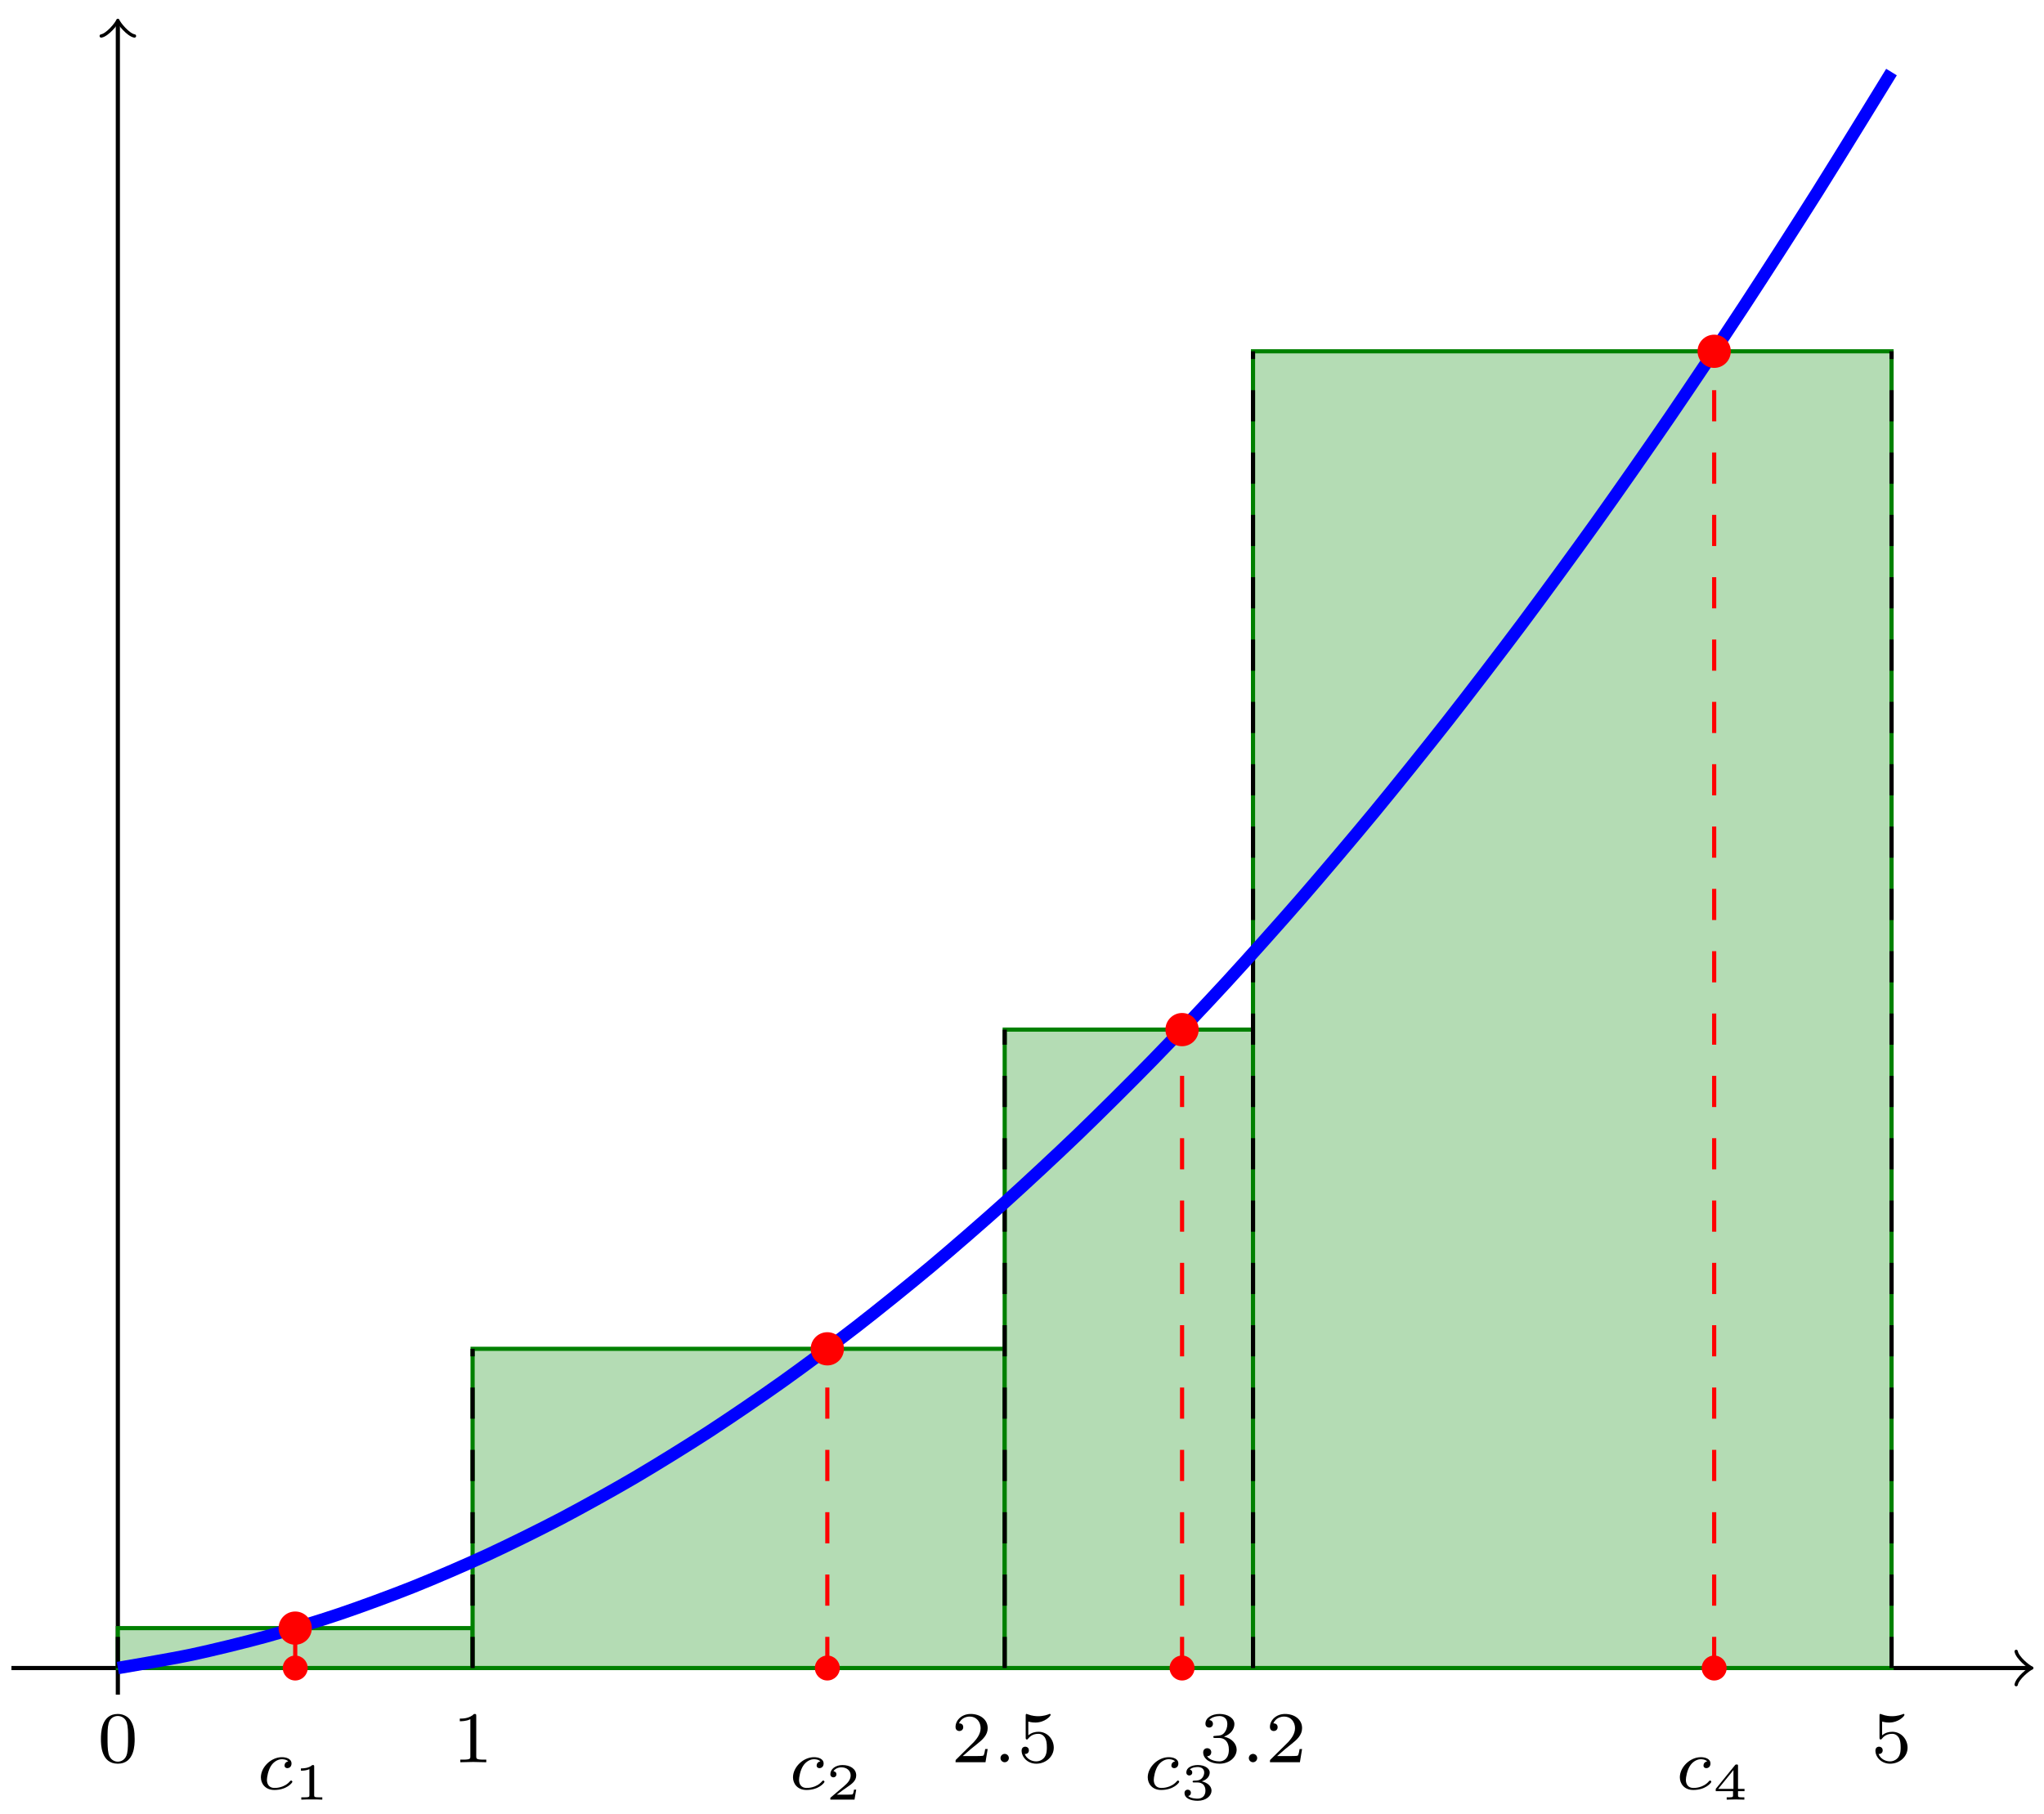 <svg xmlns="http://www.w3.org/2000/svg" xmlns:xlink="http://www.w3.org/1999/xlink" xmlns:inkscape="http://www.inkscape.org/namespaces/inkscape" version="1.1" width="196" height="174" viewBox="0 0 196 174">
<defs>
<path id="font_1_1" d="M.516 .319C.516 .429 .503 .508 .457 .578 .426 .624 .364 .664 .284 .664 .052 .664 .052 .391 .052 .319 .052 .247 .052-.02 .284-.02 .516-.02 .516 .247 .516 .319M.284 .008C.238 .008 .177 .035 .157 .117 .143 .176 .143 .258 .143 .332 .143 .405 .143 .481 .158 .536 .179 .615 .243 .636 .284 .636 .338 .636 .39 .603 .408 .545 .424 .491 .425 .419 .425 .332 .425 .258 .425 .184 .412 .121 .392 .03 .324 .008 .284 .008Z"/>
<path id="font_1_2" d="M.335 .636C.335 .663 .333 .664 .305 .664 .241 .601 .15 .6 .109 .6V.564C.133 .564 .199 .564 .254 .592V.082C.254 .049 .254 .036 .154 .036H.116V0C.134 .001 .257 .004 .294 .004 .325 .004 .451 .001 .473 0V.036H.435C.335 .036 .335 .049 .335 .082V.636Z"/>
<path id="font_1_3" d="M.505 .182H.471C.468 .16 .458 .101 .445 .091 .437 .085 .36 .085 .346 .085H.162C.267 .178 .302 .206 .362 .253 .436 .312 .505 .374 .505 .469 .505 .59 .399 .664 .271 .664 .147 .664 .063 .577 .063 .485 .063 .434 .106 .429 .116 .429 .14 .429 .169 .446 .169 .482 .169 .5 .162 .535 .11 .535 .141 .606 .209 .628 .256 .628 .356 .628 .408 .55 .408 .469 .408 .382 .346 .313 .314 .277L.073 .039C.063 .03 .063 .028 .063 0H.475L.505 .182Z"/>
<path id="font_2_1" d="M.227 .057C.227 .093 .197 .115 .17 .115 .137 .115 .112 .088 .112 .058 .112 .022 .142 0 .169 0 .202 0 .227 .027 .227 .057Z"/>
<path id="font_1_5" d="M.155 .559C.206 .546 .236 .546 .252 .546 .384 .546 .462 .636 .462 .651 .462 .662 .455 .665 .45 .665 .448 .665 .446 .665 .442 .662 .418 .653 .365 .633 .291 .633 .263 .633 .21 .635 .145 .66 .135 .665 .133 .665 .132 .665 .119 .665 .119 .654 .119 .638V.343C.119 .325 .119 .313 .135 .313 .144 .313 .145 .315 .155 .327 .198 .383 .259 .391 .294 .391 .354 .391 .381 .343 .386 .335 .404 .301 .41 .263 .41 .205 .41 .175 .41 .116 .38 .072 .355 .036 .312 .012 .263 .012 .198 .012 .131 .048 .106 .114 .144 .111 .163 .136 .163 .163 .163 .206 .126 .214 .113 .214 .111 .214 .063 .214 .063 .16 .063 .07 .145-.02 .265-.02 .393-.02 .505 .075 .505 .201 .505 .314 .419 .419 .295 .419 .251 .419 .199 .408 .155 .37V.559Z"/>
<path id="font_1_4" d="M.273 .334C.351 .334 .407 .28 .407 .173 .407 .049 .335 .012 .277 .012 .237 .012 .149 .023 .107 .082 .154 .084 .165 .117 .165 .138 .165 .17 .141 .193 .11 .193 .082 .193 .054 .176 .054 .135 .054 .041 .158-.02 .279-.02 .418-.02 .514 .073 .514 .173 .514 .251 .45 .329 .34 .352 .445 .39 .483 .465 .483 .526 .483 .605 .392 .664 .281 .664 .17 .664 .085 .61 .085 .53 .085 .496 .107 .477 .137 .477 .168 .477 .188 .5 .188 .528 .188 .557 .168 .578 .137 .58 .172 .624 .241 .635 .278 .635 .323 .635 .386 .613 .386 .526 .386 .484 .372 .438 .346 .407 .313 .369 .285 .367 .235 .364 .21 .362 .208 .362 .203 .361 .201 .361 .193 .359 .193 .348 .193 .334 .202 .334 .219 .334H.273Z"/>
<path id="font_2_2" d="M.438 .383C.402 .377 .387 .349 .387 .327 .387 .3 .408 .29 .426 .29 .448 .29 .483 .306 .483 .354 .483 .422 .405 .441 .351 .441 .201 .441 .062 .303 .062 .164 .062 .078 .122-.01 .247-.01 .416-.01 .495 .089 .495 .103 .495 .109 .486 .12 .478 .12 .472 .12 .47 .118 .462 .11 .384 .018 .267 .018 .249 .018 .177 .018 .145 .067 .145 .129 .145 .158 .159 .267 .211 .336 .249 .385 .301 .413 .351 .413 .365 .413 .413 .411 .438 .383Z"/>
<path id="font_3_1" d="M.398 .636C.398 .666 .395 .666 .362 .666 .291 .602 .18 .602 .16 .602H.143V.558H.16C.183 .558 .248 .561 .306 .586V.086C.306 .055 .306 .044 .2 .044H.15V0C.205 .004 .294 .004 .352 .004 .41 .004 .499 .004 .554 0V.044H.504C.398 .044 .398 .055 .398 .086V.636Z"/>
<path id="font_3_2" d="M.589 .193H.547C.544 .174 .534 .112 .518 .102 .51 .096 .426 .096 .411 .096H.215C.281 .145 .355 .201 .415 .241 .505 .303 .589 .361 .589 .467 .589 .595 .468 .666 .325 .666 .19 .666 .091 .588 .091 .49 .091 .438 .135 .429 .149 .429 .176 .429 .208 .447 .208 .488 .208 .524 .182 .544 .151 .547 .179 .592 .237 .622 .304 .622 .401 .622 .482 .564 .482 .466 .482 .382 .424 .318 .347 .253L.103 .046C.093 .037 .092 .037 .091 .03V0H.556L.589 .193Z"/>
<path id="font_3_3" d="M.33 .331C.422 .331 .483 .274 .483 .174 .483 .072 .42 .019 .331 .019 .32 .019 .201 .019 .15 .07 .191 .076 .203 .107 .203 .131 .203 .168 .175 .192 .142 .192 .11 .192 .08 .171 .08 .129 .08 .026 .198-.022 .334-.022 .498-.022 .6 .076 .6 .173 .6 .256 .527 .326 .413 .352 .533 .391 .565 .467 .565 .523 .565 .605 .463 .666 .337 .666 .214 .666 .115 .614 .115 .524 .115 .477 .153 .465 .172 .465 .201 .465 .229 .486 .229 .522 .229 .545 .217 .573 .181 .579 .224 .625 .313 .628 .334 .628 .407 .628 .459 .591 .459 .523 .459 .465 .421 .374 .316 .368 .288 .367 .284 .366 .258 .365 .247 .364 .236 .363 .236 .348 .236 .331 .246 .331 .264 .331H.33Z"/>
<path id="font_3_4" d="M.617 .163V.207H.492V.647C.492 .671 .491 .677 .465 .677 .445 .677 .444 .676 .433 .662L.063 .207V.163H.396V.085C.396 .054 .396 .044 .309 .044H.274V0C.321 .002 .386 .004 .444 .004 .502 .004 .566 .002 .614 0V.044H.579C.492 .044 .492 .054 .492 .085V.163H.617M.404 .569V.207H.11L.404 .569Z"/>
</defs>
<path transform="matrix(1,0,0,-1,11.301,159.97)" stroke-width=".399" stroke-linecap="butt" stroke-miterlimit="10" stroke-linejoin="miter" fill="none" stroke="#000000" d="M-10.205 0H183.228"/>
<path transform="matrix(1,0,0,-1,194.529,159.97)" stroke-width=".319" stroke-linecap="round" stroke-linejoin="round" fill="none" stroke="#000000" d="M-1.196 1.594C-1.096 .996 0 .1 .299 0 0-.1-1.096-.996-1.196-1.594"/>
<path transform="matrix(1,0,0,-1,11.301,159.97)" stroke-width=".399" stroke-linecap="butt" stroke-miterlimit="10" stroke-linejoin="miter" fill="none" stroke="#000000" d="M0-2.551V157.71"/>
<path transform="matrix(0,-1,-1,-0,11.301,2.255)" stroke-width=".319" stroke-linecap="round" stroke-linejoin="round" fill="none" stroke="#000000" d="M-1.196 1.594C-1.096 .996 0 .1 .299 0 0-.1-1.096-.996-1.196-1.594"/>
<path transform="matrix(1,0,0,-1,11.301,159.97)" d="M0 0V3.827H34.016V0Z" fill="#b4dcb4"/>
<path transform="matrix(1,0,0,-1,11.301,159.97)" stroke-width=".399" stroke-linecap="butt" stroke-miterlimit="10" stroke-linejoin="miter" fill="none" stroke="#008000" d="M0 0V3.827H34.016V0Z"/>
<path transform="matrix(1,0,0,-1,11.301,159.97)" d="M34.016 0V30.613H85.04V0Z" fill="#b4dcb4"/>
<path transform="matrix(1,0,0,-1,11.301,159.97)" stroke-width=".399" stroke-linecap="butt" stroke-miterlimit="10" stroke-linejoin="miter" fill="none" stroke="#008000" d="M34.016 0V30.613H85.04V0Z"/>
<path transform="matrix(1,0,0,-1,11.301,159.97)" d="M85.04 0V61.227H108.851V0Z" fill="#b4dcb4"/>
<path transform="matrix(1,0,0,-1,11.301,159.97)" stroke-width=".399" stroke-linecap="butt" stroke-miterlimit="10" stroke-linejoin="miter" fill="none" stroke="#008000" d="M85.04 0V61.227H108.851V0Z"/>
<path transform="matrix(1,0,0,-1,11.301,159.97)" d="M108.851 0V126.28H170.08V0Z" fill="#b4dcb4"/>
<path transform="matrix(1,0,0,-1,11.301,159.97)" stroke-width=".399" stroke-linecap="butt" stroke-miterlimit="10" stroke-linejoin="miter" fill="none" stroke="#008000" d="M108.851 0V126.28H170.08V0Z"/>
<path transform="matrix(1,0,0,-1,11.301,159.97)" stroke-width=".399" stroke-linecap="butt" stroke-dasharray="2.989,2.989" stroke-miterlimit="10" stroke-linejoin="miter" fill="none" stroke="#000000" d="M0 0V3.827"/>
<path transform="matrix(1,0,0,-1,11.301,159.97)" stroke-width=".399" stroke-linecap="butt" stroke-dasharray="2.989,2.989" stroke-miterlimit="10" stroke-linejoin="miter" fill="none" stroke="#000000" d="M34.016 0V30.613"/>
<path transform="matrix(1,0,0,-1,11.301,159.97)" stroke-width=".399" stroke-linecap="butt" stroke-dasharray="2.989,2.989" stroke-miterlimit="10" stroke-linejoin="miter" fill="none" stroke="#000000" d="M85.04 0V61.227"/>
<path transform="matrix(1,0,0,-1,11.301,159.97)" stroke-width=".399" stroke-linecap="butt" stroke-dasharray="2.989,2.989" stroke-miterlimit="10" stroke-linejoin="miter" fill="none" stroke="#000000" d="M108.851 0V126.28"/>
<path transform="matrix(1,0,0,-1,11.301,159.97)" stroke-width=".399" stroke-linecap="butt" stroke-dasharray="2.989,2.989" stroke-miterlimit="10" stroke-linejoin="miter" fill="none" stroke="#000000" d="M170.08 0V126.28"/>
<use data-text="0" xlink:href="#font_1_1" transform="matrix(6.974,0,0,-6.974,9.315,169.006)"/>
<use data-text="1" xlink:href="#font_1_2" transform="matrix(6.974,0,0,-6.974,43.331,169.006)"/>
<use data-text="2" xlink:href="#font_1_3" transform="matrix(6.974,0,0,-6.974,91.187,169.006)"/>
<use data-text="." xlink:href="#font_2_1" transform="matrix(6.974,0,0,-6.974,95.158,169.006)"/>
<use data-text="5" xlink:href="#font_1_5" transform="matrix(6.974,0,0,-6.974,97.524,169.006)"/>
<use data-text="3" xlink:href="#font_1_4" transform="matrix(6.974,0,0,-6.974,114.998,169.006)"/>
<use data-text="." xlink:href="#font_2_1" transform="matrix(6.974,0,0,-6.974,118.969,169.006)"/>
<use data-text="2" xlink:href="#font_1_3" transform="matrix(6.974,0,0,-6.974,121.335,169.006)"/>
<use data-text="5" xlink:href="#font_1_5" transform="matrix(6.974,0,0,-6.974,179.396,169.006)"/>
<path transform="matrix(1,0,0,-1,11.301,159.97)" d="M18.204 0C18.204 .66 17.668 1.196 17.008 1.196 16.348 1.196 15.813 .66 15.813 0 15.813-.66 16.348-1.196 17.008-1.196 17.668-1.196 18.204-.66 18.204 0ZM17.008 0" fill="#ff0000"/>
<path transform="matrix(1,0,0,-1,11.301,159.97)" d="M69.228 0C69.228 .66 68.692 1.196 68.032 1.196 67.372 1.196 66.837 .66 66.837 0 66.837-.66 67.372-1.196 68.032-1.196 68.692-1.196 69.228-.66 69.228 0ZM68.032 0" fill="#ff0000"/>
<path transform="matrix(1,0,0,-1,11.301,159.97)" d="M103.244 0C103.244 .66 102.709 1.196 102.048 1.196 101.388 1.196 100.853 .66 100.853 0 100.853-.66 101.388-1.196 102.048-1.196 102.709-1.196 103.244-.66 103.244 0ZM102.048 0" fill="#ff0000"/>
<path transform="matrix(1,0,0,-1,11.301,159.97)" d="M154.268 0C154.268 .66 153.733 1.196 153.072 1.196 152.412 1.196 151.877 .66 151.877 0 151.877-.66 152.412-1.196 153.072-1.196 153.733-1.196 154.268-.66 154.268 0ZM153.072 0" fill="#ff0000"/>
<use data-text="c" xlink:href="#font_2_2" transform="matrix(6.974,0,0,-6.974,24.585,171.596)"/>
<use data-text="1" xlink:href="#font_3_1" transform="matrix(4.981,0,0,-4.981,28.145,172.592)"/>
<use data-text="c" xlink:href="#font_2_2" transform="matrix(6.974,0,0,-6.974,75.609,171.596)"/>
<use data-text="2" xlink:href="#font_3_2" transform="matrix(4.981,0,0,-4.981,79.169,172.592)"/>
<use data-text="c" xlink:href="#font_2_2" transform="matrix(6.974,0,0,-6.974,109.625,171.596)"/>
<use data-text="3" xlink:href="#font_3_3" transform="matrix(4.981,0,0,-4.981,113.185,172.592)"/>
<use data-text="c" xlink:href="#font_2_2" transform="matrix(6.974,0,0,-6.974,160.649,171.596)"/>
<use data-text="4" xlink:href="#font_3_4" transform="matrix(4.981,0,0,-4.981,164.209,172.592)"/>
<path transform="matrix(1,0,0,-1,11.301,159.97)" stroke-width="1.196" stroke-linecap="butt" stroke-miterlimit="10" stroke-linejoin="miter" fill="none" stroke="#0000ff" d="M0 0C0 0 5.12 .866 7.087 1.284 9.053 1.702 12.207 2.471 14.173 3.012 16.139 3.552 19.293 4.518 21.26 5.182 23.226 5.845 26.38 7.008 28.346 7.795 30.313 8.581 33.466 9.941 35.433 10.851 37.399 11.76 40.553 13.317 42.519 14.349 44.486 15.382 47.639 17.136 49.606 18.291 51.572 19.446 54.726 21.397 56.692 22.676 58.659 23.954 61.812 26.102 63.779 27.503 65.745 28.904 68.899 31.249 70.865 32.773 72.832 34.297 75.985 36.84 77.952 38.486 79.918 40.133 83.072 42.873 85.038 44.642 87.005 46.412 90.158 49.349 92.125 51.241 94.091 53.134 97.245 56.268 99.211 58.283 101.178 60.299 104.331 63.629 106.298 65.768 108.264 67.906 111.418 71.434 113.384 73.695 115.351 75.957 118.504 79.682 120.471 82.066 122.437 84.45 125.591 88.372 127.557 90.879 129.524 93.386 132.677 97.505 134.644 100.135 136.61 102.765 139.764 107.081 141.73 109.834 143.697 112.587 146.85 117.1 148.817 119.976 150.783 122.852 153.937 127.562 155.903 130.561 157.87 133.56 161.023 138.467 162.99 141.589 164.956 144.71 170.076 153.059 170.076 153.059"/>
<path transform="matrix(1,0,0,-1,11.301,159.97)" d="M18.602 3.827C18.602 4.707 17.888 5.421 17.008 5.421 16.128 5.421 15.414 4.707 15.414 3.827 15.414 2.946 16.128 2.233 17.008 2.233 17.888 2.233 18.602 2.946 18.602 3.827ZM17.008 3.827" fill="#ff0000"/>
<path transform="matrix(1,0,0,-1,11.301,159.97)" stroke-width=".399" stroke-linecap="butt" stroke-dasharray="2.989,2.989" stroke-miterlimit="10" stroke-linejoin="miter" fill="none" stroke="#ff0000" d="M17.008 0V3.827"/>
<path transform="matrix(1,0,0,-1,11.301,159.97)" d="M69.626 30.613C69.626 31.494 68.913 32.207 68.032 32.207 67.152 32.207 66.438 31.494 66.438 30.613 66.438 29.733 67.152 29.019 68.032 29.019 68.913 29.019 69.626 29.733 69.626 30.613ZM68.032 30.613" fill="#ff0000"/>
<path transform="matrix(1,0,0,-1,11.301,159.97)" stroke-width=".399" stroke-linecap="butt" stroke-dasharray="2.989,2.989" stroke-miterlimit="10" stroke-linejoin="miter" fill="none" stroke="#ff0000" d="M68.032 0V30.613"/>
<path transform="matrix(1,0,0,-1,11.301,159.97)" d="M103.642 61.227C103.642 62.107 102.929 62.821 102.048 62.821 101.168 62.821 100.454 62.107 100.454 61.227 100.454 60.346 101.168 59.632 102.048 59.632 102.929 59.632 103.642 60.346 103.642 61.227ZM102.048 61.227" fill="#ff0000"/>
<path transform="matrix(1,0,0,-1,11.301,159.97)" stroke-width=".399" stroke-linecap="butt" stroke-dasharray="2.989,2.989" stroke-miterlimit="10" stroke-linejoin="miter" fill="none" stroke="#ff0000" d="M102.048 0V61.227"/>
<path transform="matrix(1,0,0,-1,11.301,159.97)" d="M154.666 126.28C154.666 127.16 153.953 127.874 153.072 127.874 152.192 127.874 151.478 127.16 151.478 126.28 151.478 125.399 152.192 124.686 153.072 124.686 153.953 124.686 154.666 125.399 154.666 126.28ZM153.072 126.28" fill="#ff0000"/>
<path transform="matrix(1,0,0,-1,11.301,159.97)" stroke-width=".399" stroke-linecap="butt" stroke-dasharray="2.989,2.989" stroke-miterlimit="10" stroke-linejoin="miter" fill="none" stroke="#ff0000" d="M153.072 0V126.28"/>
</svg>
